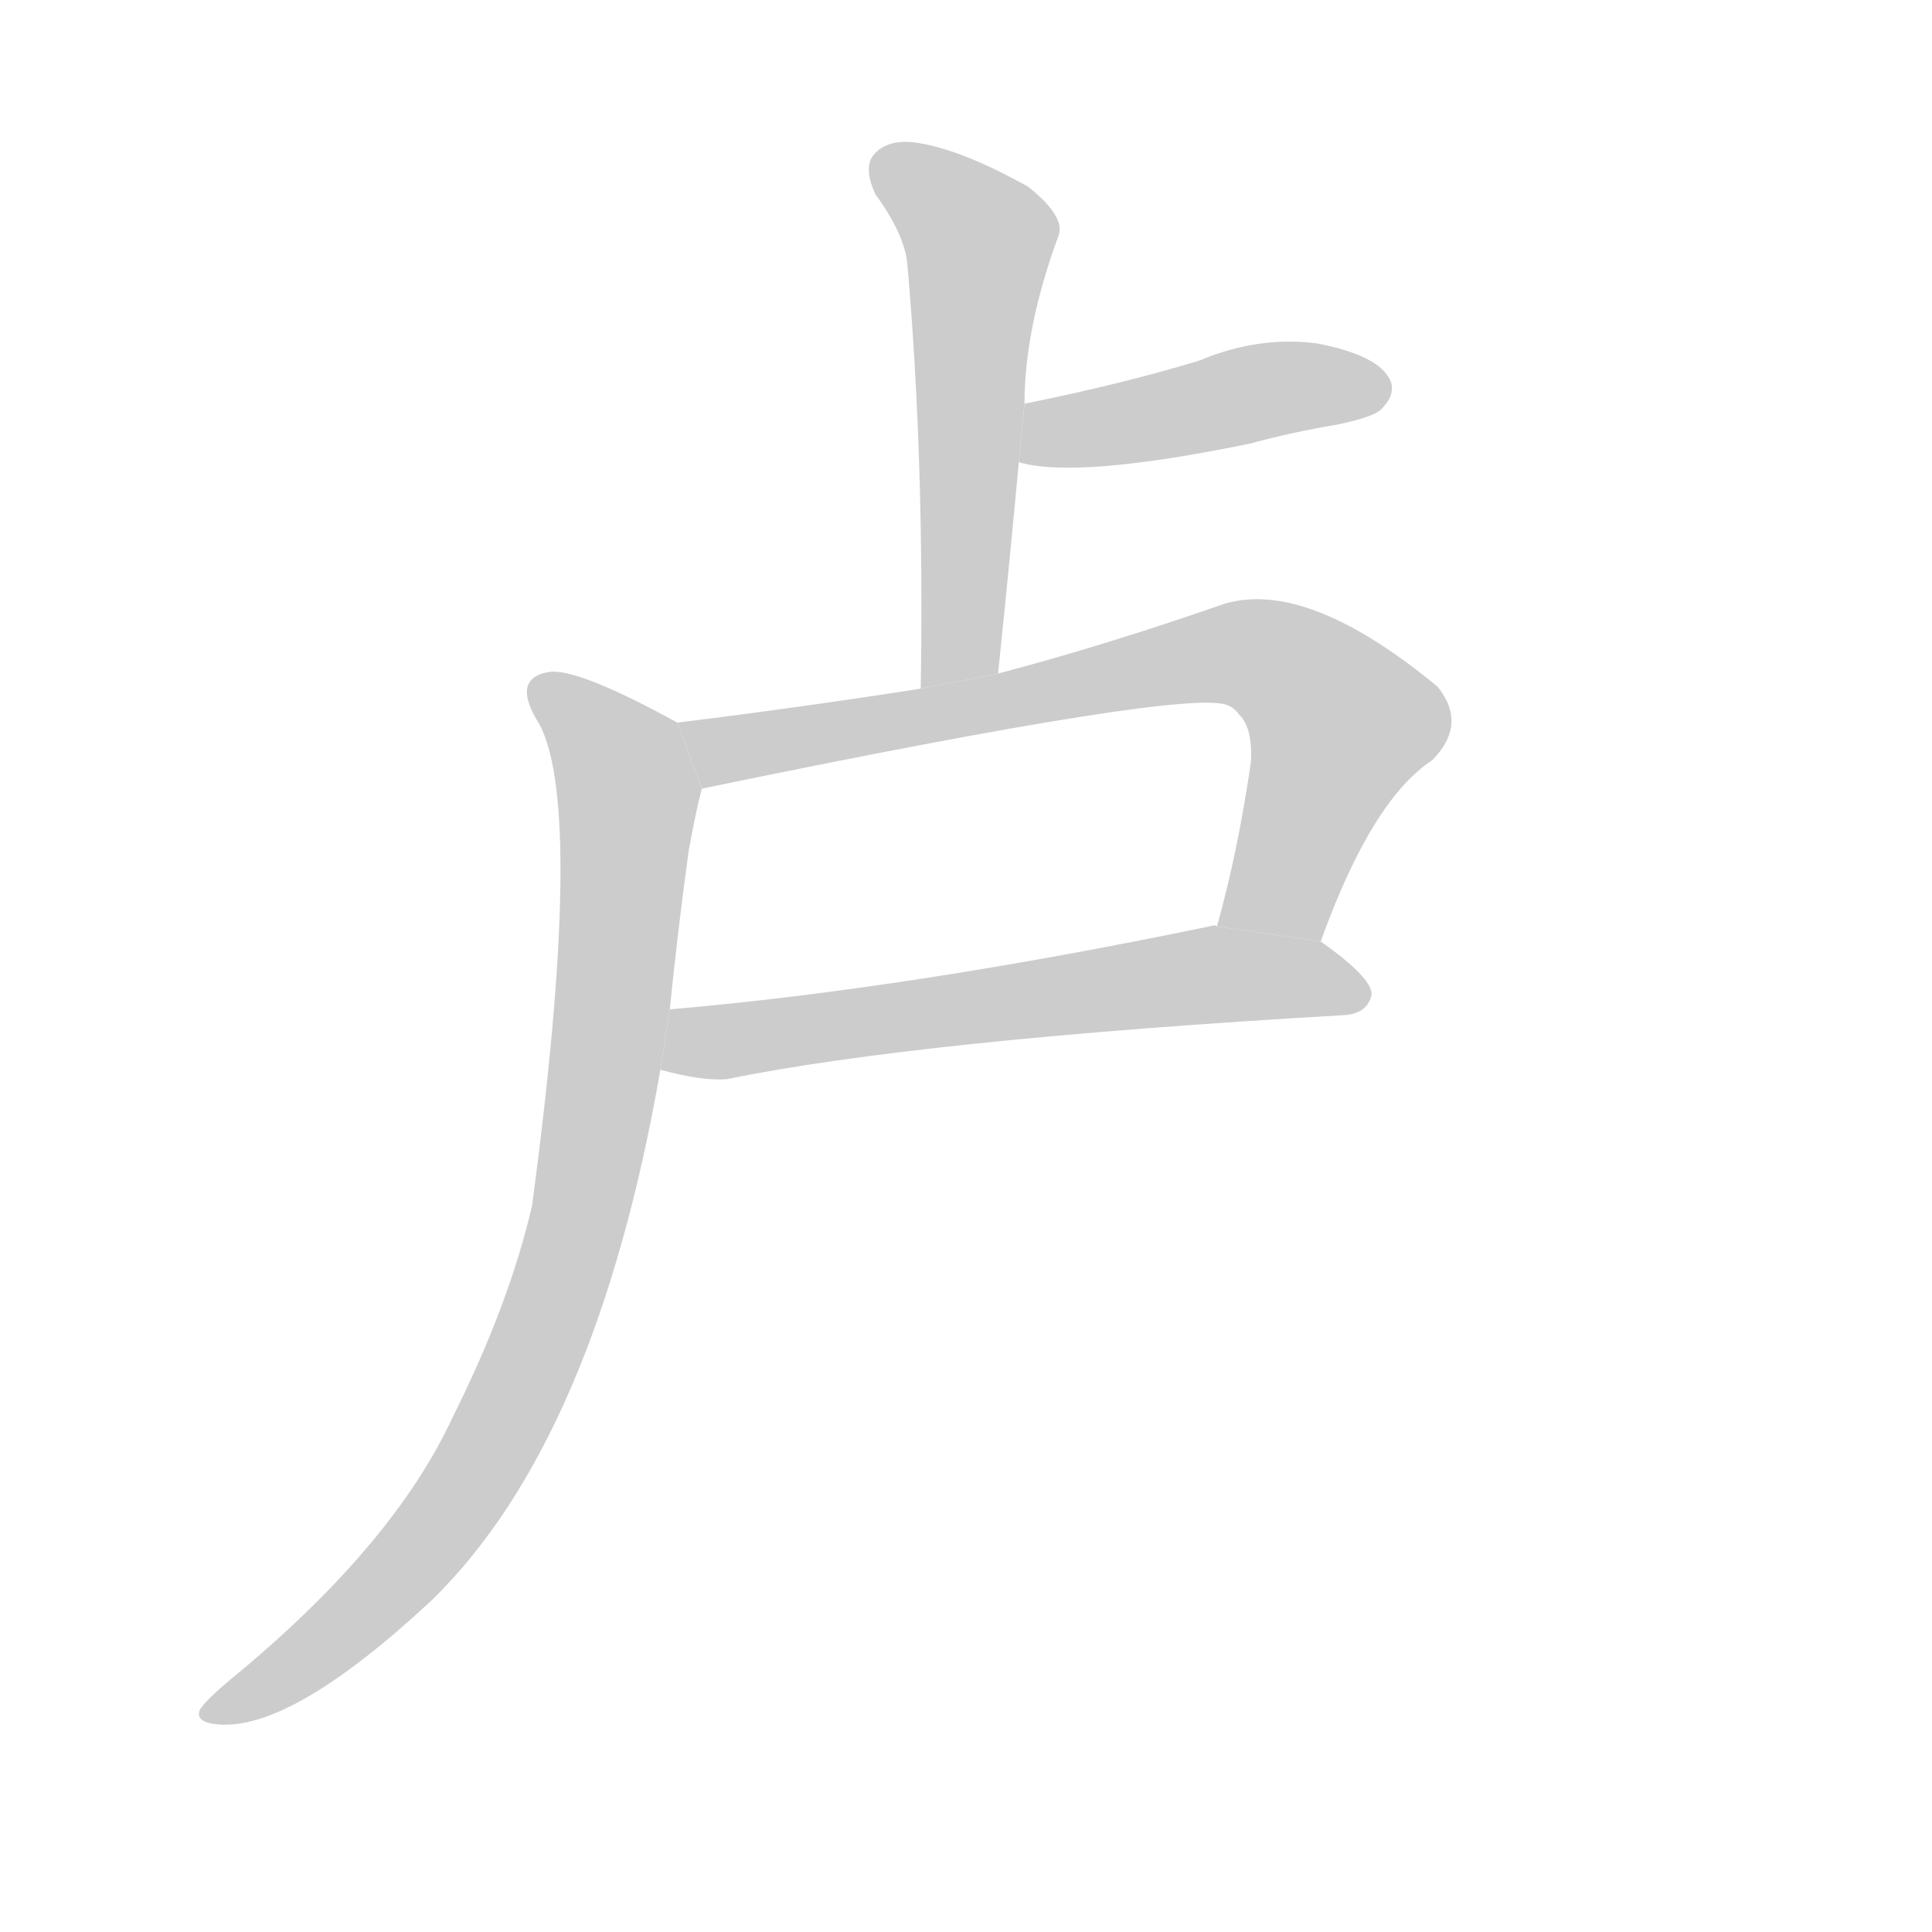 <!--
AnimCJK 2016-2018 Copyright Francois Mizessyn, https://github.com/parsimonhi/animCJK
Derived from:
    MakeMeAHanzi project - https://github.com/skishore/makemeahanzi
    Arphic PL KaitiM GB - https://apps.ubuntu.com/cat/applications/precise/fonts-arphic-gkai00mp/
    Arphic PL UKai - https://apps.ubuntu.com/cat/applications/fonts-arphic-ukai/
You can redistribute and/or modify this file under the terms of the Arphic Public License
as published by Arphic Technology Co., Ltd.
You should have received a copy of this license (the directory "APL") along with this file;
if not, see http://ftp.gnu.org/non-gnu/chinese-fonts-truetype/LICENSE.
-->
<svg id="z21346" class="acjk" version="1.1" viewBox="0 0 1024 1024" xmlns="http://www.w3.org/2000/svg" xmlns:xlink="http://www.w3.org/1999/xlink">
<style>
<![CDATA[
@keyframes z21346k {
	from {
		stroke:#c00;
		stroke-dashoffset:3334;
	}
	75% {
		stroke:#c00;
		stroke-dashoffset:0;
	}
	to {
		stroke:#000;
	}
}
#z21346 path[clip-path] {
	animation:z21346k 1s linear both;
	stroke-dasharray:3334;
	stroke-width:128;
	stroke-linecap:round;
	fill:none;
}
#z21346 path[clip-path="url(#z21346c1)"] {animation-delay:1s;}
#z21346 path[clip-path="url(#z21346c2)"] {animation-delay:2s;}
#z21346 path[clip-path="url(#z21346c3)"] {animation-delay:3s;}
#z21346 path[clip-path="url(#z21346c4)"] {animation-delay:4s;}
#z21346 path[clip-path="url(#z21346c5)"] {animation-delay:5s;}
#z21346 path {fill:#ccc;}
]]>
</style>
<path id="z21346d1" d="M529 357Q535 299 540 245L543 214Q543 174 561 125Q565 115 545 99Q511 80 488 76Q472 73 464 81Q457 88 464 103Q480 125 481 141Q490 244 488 365L529 357 Z"/>
<path id="z21346d2" d="M540 245Q571 254 663 235Q685 229 709 225Q728 221 732 217Q741 208 736 200Q729 188 698 182Q667 178 636 191Q597 203 543 214L540 245 Z"/>
<path id="z21346d3" d="M700 499Q727 424 759 403Q778 384 762 364Q693 307 649 320Q586 342 529 357L488 365Q424 375 359 383L372 418Q633 364 651 374Q654 375 657 379Q664 386 663 404Q656 452 645 491L700 499 Z"/>
<path id="z21346d4" d="M350 567Q372 573 385 572Q488 551 713 538Q725 537 727 527Q727 518 700 499L645 491Q644 490 641 491Q482 524 355 535L350 567 Z"/>
<path id="z21346d5" d="M359 383Q308 355 292 356Q270 359 286 384Q310 430 282 639Q270 691 240 751Q209 818 126 887Q110 900 106 906Q103 913 116 914Q155 917 229 848Q316 763 350 567L355 535Q359 495 365 451Q369 429 372 418L359 383 Z"/>
<defs>
	<clipPath id="z21346c1"><use xlink:href="#z21346d1"/></clipPath>
	<clipPath id="z21346c2"><use xlink:href="#z21346d2"/></clipPath>
	<clipPath id="z21346c3"><use xlink:href="#z21346d3"/></clipPath>
	<clipPath id="z21346c4"><use xlink:href="#z21346d4"/></clipPath>
	<clipPath id="z21346c5"><use xlink:href="#z21346d5"/></clipPath>
</defs>
<path pathLength="3333" clip-path="url(#z21346c1)" d="M468 85L521 132L505 361"/>
<path pathLength="3333" clip-path="url(#z21346c2)" d="M544 238L733 206"/>
<path pathLength="3333" clip-path="url(#z21346c3)" d="M367 387L667 347L716 392L670 494"/>
<path pathLength="3333" clip-path="url(#z21346c4)" d="M360 561L722 522"/>
<path pathLength="3333" clip-path="url(#z21346c5)" d="M287 365L333 421L297 678L222 822L111 906"/>
</svg>